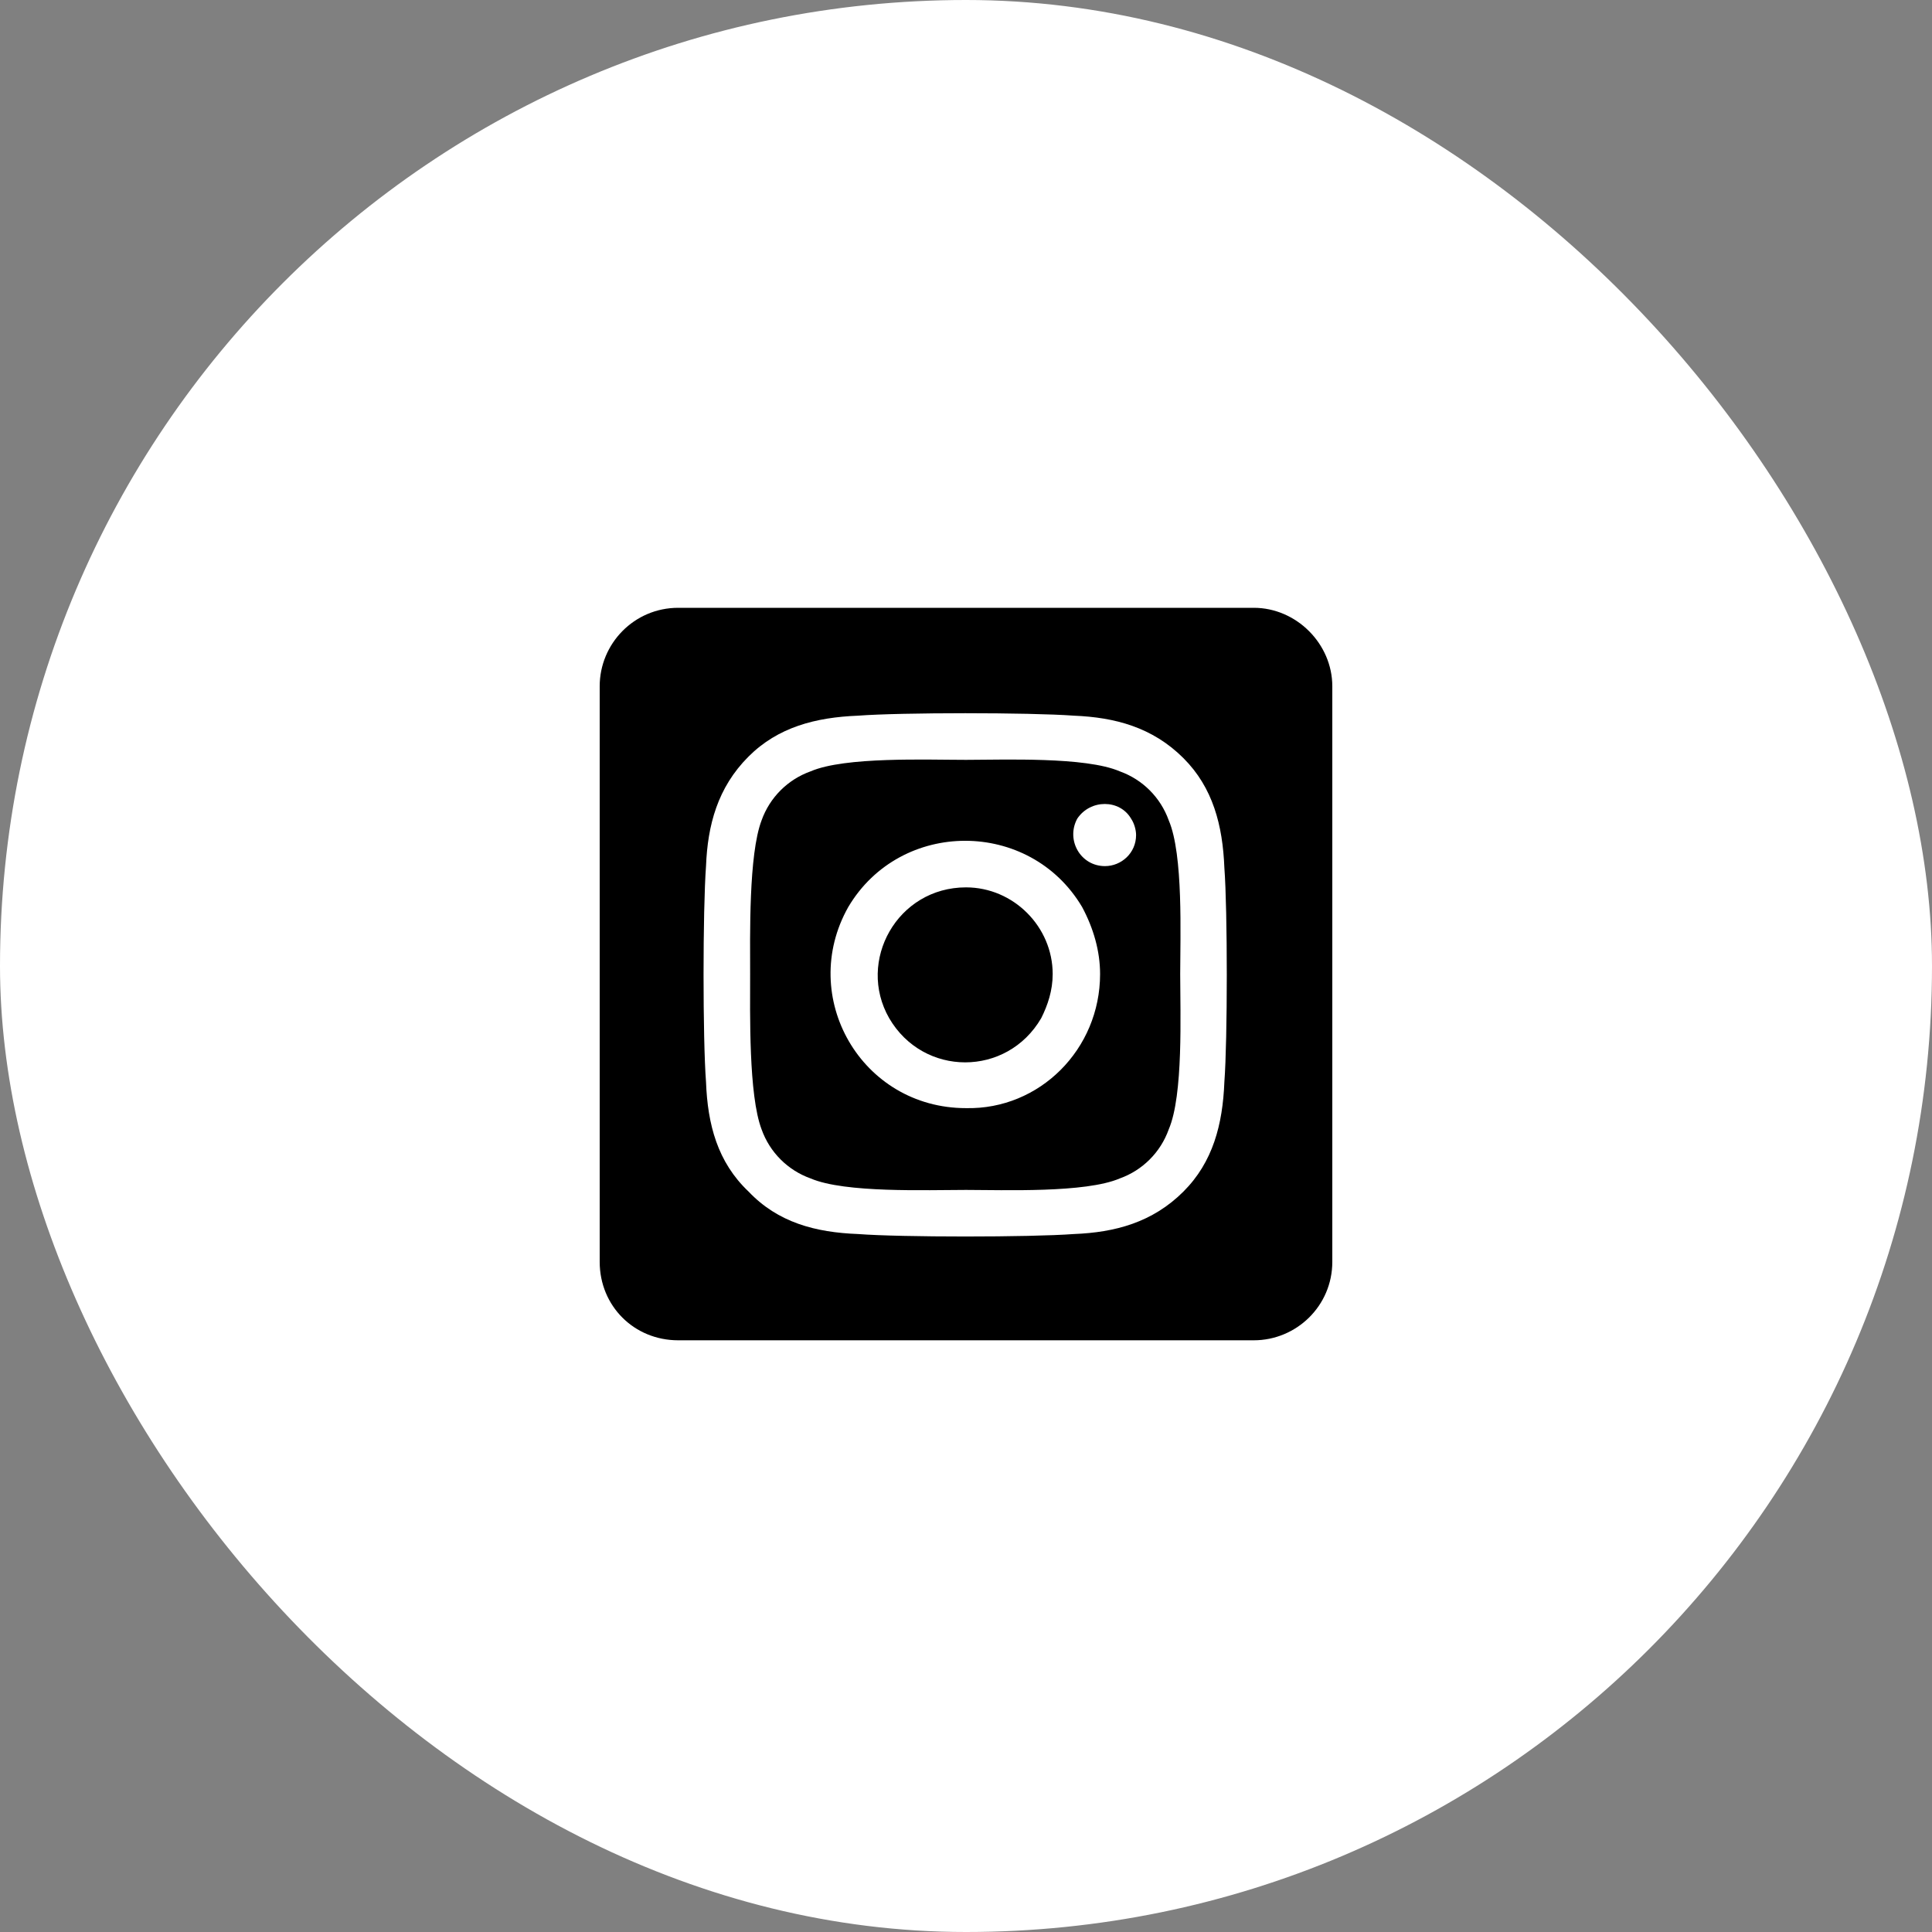 <svg width="30" height="30" viewBox="0 0 30 30" fill="none" xmlns="http://www.w3.org/2000/svg">
<rect x="0" y="0" width="30" height="30" fill="#808080" stroke="none"/>
<rect width="30" height="30" rx="15" fill="white"/>
<path d="M15 13.779C13.934 13.779 13.299 14.922 13.807 15.81C14.34 16.725 15.635 16.725 16.168 15.81C16.27 15.607 16.346 15.379 16.346 15.125C16.346 14.389 15.736 13.779 15 13.779ZM18.148 12.738C18.021 12.383 17.742 12.104 17.387 11.977C16.854 11.748 15.584 11.799 15 11.799C14.391 11.799 13.121 11.748 12.588 11.977C12.232 12.104 11.953 12.383 11.826 12.738C11.623 13.271 11.648 14.541 11.648 15.125C11.648 15.734 11.623 17.004 11.826 17.537C11.953 17.893 12.232 18.172 12.588 18.299C13.121 18.527 14.391 18.477 15 18.477C15.584 18.477 16.854 18.527 17.387 18.299C17.742 18.172 18.021 17.893 18.148 17.537C18.377 17.004 18.326 15.734 18.326 15.125C18.326 14.541 18.377 13.271 18.148 12.738ZM15 17.207C13.375 17.207 12.385 15.48 13.172 14.084C13.984 12.713 15.99 12.713 16.803 14.084C16.98 14.414 17.082 14.77 17.082 15.125C17.082 16.293 16.143 17.232 15 17.207ZM17.158 13.449C16.777 13.449 16.549 13.043 16.727 12.713C16.93 12.408 17.387 12.408 17.564 12.713C17.615 12.789 17.641 12.891 17.641 12.967C17.641 13.246 17.412 13.449 17.158 13.449ZM19.469 9.438H10.531C9.846 9.438 9.312 9.996 9.312 10.656V19.594C9.312 20.279 9.846 20.812 10.531 20.812H19.469C20.129 20.812 20.688 20.279 20.688 19.594V10.656C20.688 9.996 20.129 9.438 19.469 9.438ZM19.012 16.801C18.986 17.461 18.834 18.045 18.377 18.502C17.895 18.984 17.311 19.137 16.676 19.162C15.99 19.213 13.984 19.213 13.324 19.162C12.664 19.137 12.08 18.984 11.623 18.502C11.141 18.045 10.988 17.461 10.963 16.801C10.912 16.141 10.912 14.135 10.963 13.449C10.988 12.815 11.141 12.23 11.623 11.748C12.08 11.291 12.664 11.139 13.324 11.113C13.984 11.062 15.99 11.062 16.676 11.113C17.311 11.139 17.895 11.291 18.377 11.773C18.834 12.23 18.986 12.815 19.012 13.475C19.062 14.135 19.062 16.141 19.012 16.801Z" fill="black"/>
</svg>
